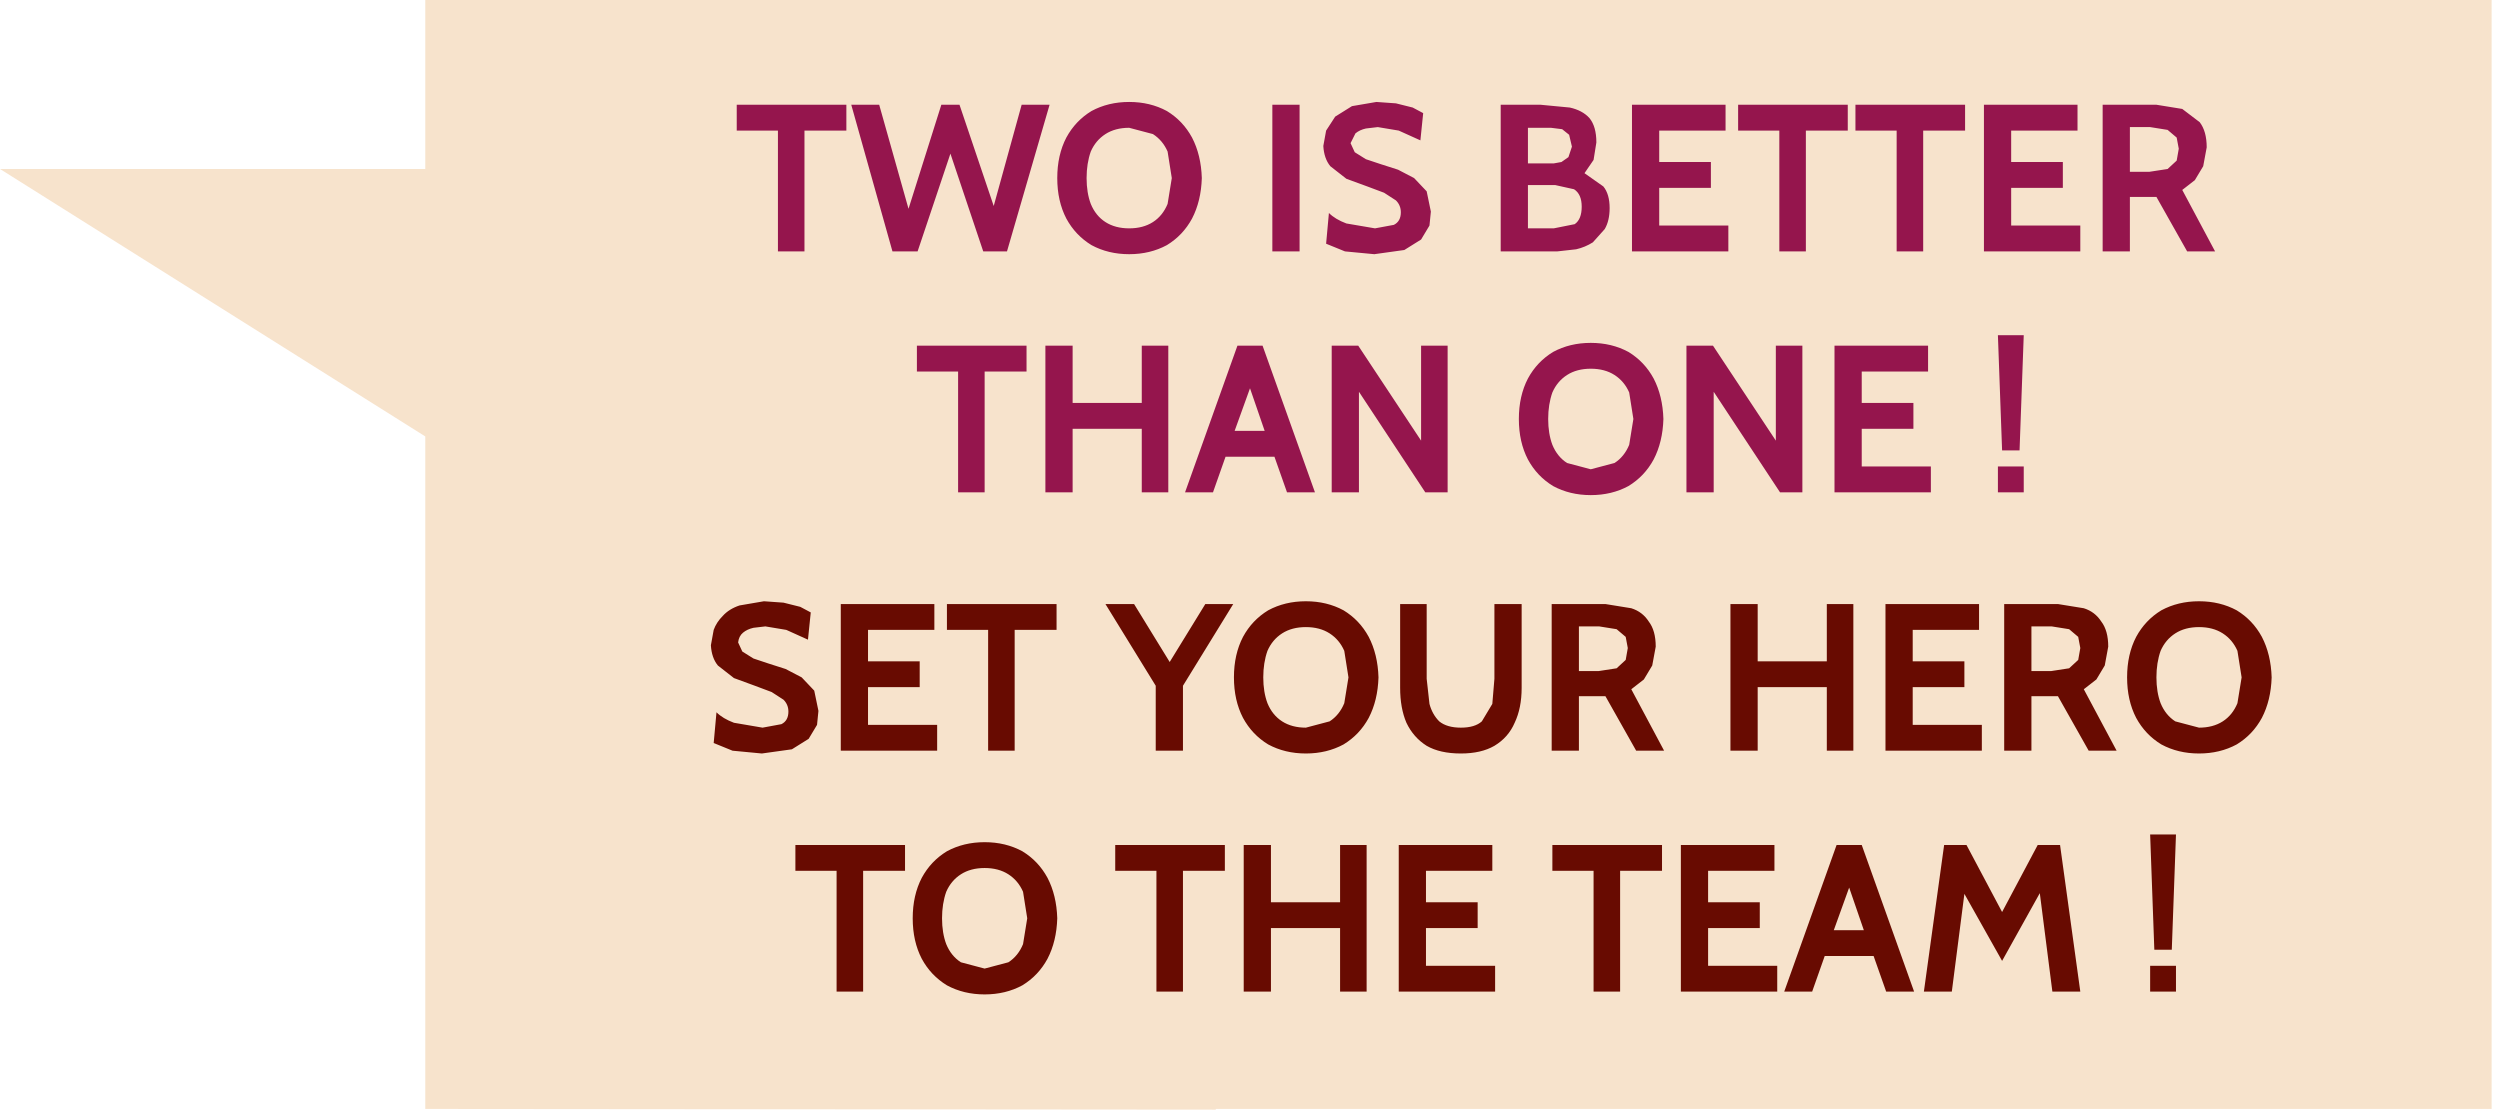 <?xml version="1.0" encoding="utf-8"?>
<svg version="1.1" id="Layer_1"
xmlns="http://www.w3.org/2000/svg"
xmlns:xlink="http://www.w3.org/1999/xlink"
xmlns:author="http://www.sothink.com"
width="179px" height="80px"
xml:space="preserve">
<g id="758" transform="matrix(1, 0, 0, 1, 47.05, 17.3)">
<path style="fill:#F7E3CC;fill-opacity:1" d="M-16.6,-11.35L-16.6 -17.3L131.35 -17.3L131.35 62.1L40 62.1L40 62.15L-16.6 62.1L-16.6 51.55L-16.6 41.95L-16.6 41.2L-16.6 29.45L-16.6 24.4L-16.6 13.95L-47.05 -5.2L-16.6 -5.2L-16.6 -11.35" />
<path style="fill:#680B01;fill-opacity:1" d="M100.3,25.95L102.15 26.25Q102.95 26.5 103.4 27.2Q103.9 27.85 103.9 29L103.65 30.35L103.05 31.35L102.15 32.05L104.5 36.45L102.5 36.45L100.3 32.55L98.4 32.55L98.4 36.45L96.45 36.45L96.45 25.95L100.3 25.95M98.4,27.55L98.4 30.75L99.8 30.75L101.1 30.55L101.75 29.95L101.9 29.1L101.75 28.3L101.1 27.75L99.85 27.55L98.4 27.55M94.65,27.8L89.9 27.8L89.9 30.05L93.6 30.05L93.6 31.9L89.9 31.9L89.9 34.6L94.85 34.6L94.85 36.45L87.95 36.45L87.95 25.95L94.65 25.95L94.65 27.8M83.75,36.45L83.75 31.9L78.8 31.9L78.8 36.45L76.85 36.45L76.85 25.95L78.8 25.95L78.8 30.05L83.75 30.05L83.75 25.95L85.65 25.95L85.65 36.45L83.75 36.45M86.25,43.2L90 53.7L88 53.7L87.1 51.15L83.6 51.15L82.7 53.7L80.7 53.7L84.45 43.2L86.25 43.2M85.35,46.25L84.25 49.3L86.4 49.3L85.35 46.25M93.75,43.2L96.3 48L98.85 43.2L100.45 43.2L101.9 53.7L99.9 53.7L99 46.65L96.3 51.5L93.6 46.7L92.7 53.7L90.7 53.7L92.15 43.2L93.75 43.2M114.9,28.3Q115.55 29.55 115.6 31.2Q115.55 32.85 114.9 34.1Q114.25 35.3 113.1 36Q111.9 36.65 110.4 36.65Q108.9 36.65 107.7 36Q106.55 35.3 105.9 34.1Q105.25 32.85 105.25 31.2Q105.25 29.55 105.9 28.3Q106.55 27.1 107.7 26.4Q108.9 25.75 110.4 25.75Q111.9 25.75 113.1 26.4Q114.25 27.1 114.9 28.3M113.15,33.05L113.45 31.2L113.15 29.3Q112.8 28.5 112.1 28.05Q111.4 27.6 110.4 27.6Q109.4 27.6 108.7 28.05Q108 28.5 107.65 29.3Q107.35 30.15 107.35 31.2Q107.35 32.25 107.65 33.05Q108 33.9 108.7 34.35L110.4 34.8Q111.4 34.8 112.1 34.35Q112.8 33.9 113.15 33.05M108.75,42.45L108.45 50.7L107.2 50.7L106.9 42.45L108.75 42.45M106.9,53.7L106.9 51.85L108.75 51.85L108.75 53.7L106.9 53.7M55.1,25.95L55.1 31.3L55.3 33.1Q55.5 33.85 56 34.35Q56.55 34.8 57.55 34.8Q58.55 34.8 59.05 34.35L59.8 33.1L59.95 31.3L59.95 25.95L61.9 25.95L61.9 31.95Q61.9 33.4 61.4 34.45Q60.95 35.5 59.95 36.1Q59 36.65 57.55 36.65Q56.05 36.65 55.1 36.1Q54.15 35.5 53.65 34.45Q53.2 33.4 53.2 31.95L53.2 25.95L55.1 25.95M50.95,34.1Q50.3 35.3 49.15 36Q47.95 36.65 46.45 36.65Q44.95 36.65 43.75 36Q42.6 35.3 41.95 34.1Q41.3 32.85 41.3 31.2Q41.3 29.55 41.95 28.3Q42.6 27.1 43.75 26.4Q44.95 25.75 46.45 25.75Q47.95 25.75 49.15 26.4Q50.3 27.1 50.95 28.3Q51.6 29.55 51.65 31.2Q51.6 32.85 50.95 34.1M48.15,28.05Q47.45 27.6 46.45 27.6Q45.45 27.6 44.75 28.05Q44.05 28.5 43.7 29.3Q43.4 30.15 43.4 31.2Q43.4 32.25 43.7 33.05Q44.05 33.9 44.75 34.35Q45.45 34.8 46.45 34.8L48.15 34.35Q48.85 33.9 49.2 33.05L49.5 31.2L49.2 29.3Q48.85 28.5 48.15 28.05M48.9,43.2L50.8 43.2L50.8 53.7L48.9 53.7L48.9 49.15L43.95 49.15L43.95 53.7L42 53.7L42 43.2L43.95 43.2L43.95 47.3L48.9 47.3L48.9 43.2M40.65,45.05L37.65 45.05L37.65 53.7L35.75 53.7L35.75 45.05L32.8 45.05L32.8 43.2L40.65 43.2L40.65 45.05M55.05,49.15L55.05 51.85L60 51.85L60 53.7L53.1 53.7L53.1 43.2L59.8 43.2L59.8 45.05L55.05 45.05L55.05 47.3L58.75 47.3L58.75 49.15L55.05 49.15M71.25,30.35L70.65 31.35L69.75 32.05L72.1 36.45L70.1 36.45L67.9 32.55L66 32.55L66 36.45L64.05 36.45L64.05 25.95L67.9 25.95L69.75 26.25Q70.55 26.5 71 27.2Q71.5 27.85 71.5 29L71.25 30.35M66,27.55L66 30.75L67.4 30.75L68.7 30.55L69.35 29.95L69.5 29.1L69.35 28.3L68.7 27.75L67.45 27.55L66 27.55M64.1,45.05L64.1 43.2L71.95 43.2L71.95 45.05L68.95 45.05L68.95 53.7L67.05 53.7L67.05 45.05L64.1 45.05M75.25,47.3L78.95 47.3L78.95 49.15L75.25 49.15L75.25 51.85L80.2 51.85L80.2 53.7L73.3 53.7L73.3 43.2L80 43.2L80 45.05L75.25 45.05L75.25 47.3M19.85,27.8L15.1 27.8L15.1 30.05L18.8 30.05L18.8 31.9L15.1 31.9L15.1 34.6L20.05 34.6L20.05 36.45L13.15 36.45L13.15 25.95L19.85 25.95L19.85 27.8M10.8,28.5L9.25 27.8L7.75 27.55L6.9 27.65Q6.45 27.75 6.15 28Q5.85 28.25 5.8 28.7L6.1 29.35L6.9 29.85L7.95 30.2L9.2 30.6L10.35 31.2L11.25 32.15L11.55 33.6L11.45 34.6L10.85 35.6L9.65 36.35L7.5 36.65L5.4 36.45L4.05 35.9L4.25 33.7Q4.7 34.15 5.5 34.45L7.55 34.8L8.9 34.55Q9.4 34.3 9.4 33.65Q9.4 33.15 9.05 32.8L8.2 32.25L7 31.8L5.5 31.25L4.35 30.35Q3.9 29.8 3.85 28.9L4.05 27.8Q4.25 27.25 4.7 26.8Q5.15 26.3 5.9 26.05L7.65 25.75L9.05 25.85L10.25 26.15L11 26.55L10.8 28.5M9.9,43.2L17.75 43.2L17.75 45.05L14.75 45.05L14.75 53.7L12.85 53.7L12.85 45.05L9.9 45.05L9.9 43.2M18.95,45.55Q19.6 44.35 20.75 43.65Q21.95 43 23.45 43Q24.95 43 26.15 43.65Q27.3 44.35 27.95 45.55Q28.6 46.8 28.65 48.45Q28.6 50.1 27.95 51.35Q27.3 52.55 26.15 53.25Q24.95 53.9 23.45 53.9Q21.95 53.9 20.75 53.25Q19.6 52.55 18.95 51.35Q18.3 50.1 18.3 48.45Q18.3 46.8 18.95 45.55M37.65,36.45L35.7 36.45L35.7 31.8L32.1 25.95L34.15 25.95L36.7 30.1L39.25 25.95L41.25 25.95L37.65 31.8L37.65 36.45M28.6,27.8L25.6 27.8L25.6 36.45L23.7 36.45L23.7 27.8L20.75 27.8L20.75 25.95L28.6 25.95L28.6 27.8M23.45,44.85Q22.45 44.85 21.75 45.3Q21.05 45.75 20.7 46.55Q20.4 47.4 20.4 48.45Q20.4 49.5 20.7 50.3Q21.05 51.15 21.75 51.6L23.45 52.05L25.15 51.6Q25.85 51.15 26.2 50.3L26.5 48.45L26.2 46.55Q25.85 45.75 25.15 45.3Q24.45 44.85 23.45 44.85" />
<path style="fill:#95154D;fill-opacity:1" d="M13.55,-7.95L10.55 -7.95L10.55 0.7L8.65 0.7L8.65 -7.95L5.7 -7.95L5.7 -9.8L13.55 -9.8L13.55 -7.95M18,-2.35L20.35 -9.8L21.65 -9.8L24.1 -2.55L26.1 -9.8L28.1 -9.8L25.05 0.7L23.35 0.7L21 -6.3L18.65 0.7L16.85 0.7L13.9 -9.8L15.9 -9.8L18 -2.35M29.3,-7.45Q29.95 -8.65 31.1 -9.35Q32.3 -10 33.8 -10Q35.3 -10 36.5 -9.35Q37.65 -8.65 38.3 -7.45Q38.95 -6.2 39 -4.55Q38.95 -2.9 38.3 -1.65Q37.65 -0.45 36.5 0.25Q35.3 0.9 33.8 0.9Q32.3 0.9 31.1 0.25Q29.95 -0.45 29.3 -1.65Q28.65 -2.9 28.65 -4.55Q28.65 -6.2 29.3 -7.45M35.5,-7.7L33.8 -8.15Q32.8 -8.15 32.1 -7.7Q31.4 -7.25 31.05 -6.45Q30.75 -5.6 30.75 -4.55Q30.75 -3.5 31.05 -2.7Q31.4 -1.85 32.1 -1.4Q32.8 -0.95 33.8 -0.95Q34.8 -0.95 35.5 -1.4Q36.2 -1.85 36.55 -2.7L36.85 -4.55L36.55 -6.45Q36.2 -7.25 35.5 -7.7M49.65,-7.05L49.95 -6.4L50.75 -5.9L51.8 -5.55L53.05 -5.15L54.2 -4.55L55.1 -3.6L55.4 -2.15L55.3 -1.15L54.7 -0.15L53.5 0.6L51.35 0.9L49.25 0.7L47.9 0.15L48.1 -2.05Q48.55 -1.6 49.35 -1.3L51.4 -0.95L52.75 -1.2Q53.25 -1.45 53.25 -2.1Q53.25 -2.6 52.9 -2.95L52.05 -3.5L50.85 -3.95L49.35 -4.5L48.2 -5.4Q47.75 -5.95 47.7 -6.85L47.9 -7.95L48.55 -8.95L49.75 -9.7L51.5 -10L52.9 -9.9L54.1 -9.6L54.85 -9.2L54.65 -7.25L53.1 -7.95L51.6 -8.2L50.75 -8.1Q50.3 -8 50 -7.75L49.65 -7.05M46,-9.8L46 0.7L44.05 0.7L44.05 -9.8L46 -9.8M67.25,-7.1L67.05 -5.85L66.4 -4.9L67.75 -3.95Q68.2 -3.4 68.2 -2.4Q68.2 -1.5 67.85 -0.9L67 0.05Q66.45 0.4 65.8 0.55L64.45 0.7L60.4 0.7L60.4 -9.8L63.25 -9.8L65.35 -9.6Q66.25 -9.4 66.75 -8.85Q67.25 -8.25 67.25 -7.1M64,-8.15L62.35 -8.15L62.35 -5.6L64.2 -5.6L64.75 -5.7L65.25 -6.05L65.5 -6.8L65.3 -7.65L64.8 -8.05L64 -8.15M64.2,-0.95L65.7 -1.25Q66.2 -1.6 66.2 -2.5Q66.2 -3.4 65.65 -3.75L64.3 -4.05L62.35 -4.05L62.35 -0.95L64.2 -0.95M76.5,-7.95L71.75 -7.95L71.75 -5.7L75.45 -5.7L75.45 -3.85L71.75 -3.85L71.75 -1.15L76.7 -1.15L76.7 0.7L69.8 0.7L69.8 -9.8L76.5 -9.8L76.5 -7.95M77.4,-9.8L85.25 -9.8L85.25 -7.95L82.25 -7.95L82.25 0.7L80.35 0.7L80.35 -7.95L77.4 -7.95L77.4 -9.8M85.8,-9.8L93.65 -9.8L93.65 -7.95L90.65 -7.95L90.65 0.7L88.75 0.7L88.75 -7.95L85.8 -7.95L85.8 -9.8M96.95,-1.15L101.9 -1.15L101.9 0.7L95 0.7L95 -9.8L101.7 -9.8L101.7 -7.95L96.95 -7.95L96.95 -5.7L100.65 -5.7L100.65 -3.85L96.95 -3.85L96.95 -1.15M110.95,-6.75L110.7 -5.4L110.1 -4.4L109.2 -3.7L111.55 0.7L109.55 0.7L107.35 -3.2L105.45 -3.2L105.45 0.7L103.5 0.7L103.5 -9.8L107.35 -9.8L109.2 -9.5L110.45 -8.55Q110.95 -7.9 110.95 -6.75M108.8,-7.45L108.15 -8L106.9 -8.2L105.45 -8.2L105.45 -5L106.85 -5L108.15 -5.2L108.8 -5.8L108.95 -6.65L108.8 -7.45M97.85,6.7L97.55 14.95L96.3 14.95L96 6.7L97.85 6.7M91,9.3L86.25 9.3L86.25 11.55L89.95 11.55L89.95 13.4L86.25 13.4L86.25 16.1L91.2 16.1L91.2 17.95L84.3 17.95L84.3 7.45L91 7.45L91 9.3M97.85,17.95L96 17.95L96 16.1L97.85 16.1L97.85 17.95M82,17.95L80.4 17.95L75.65 10.75L75.65 17.95L73.7 17.95L73.7 7.45L75.6 7.45L80.1 14.25L80.1 7.45L82 7.45L82 17.95M64.1,10.8Q63.8 11.65 63.8 12.7Q63.8 13.75 64.1 14.55Q64.45 15.4 65.15 15.85L66.85 16.3L68.55 15.85Q69.25 15.4 69.6 14.55L69.9 12.7L69.6 10.8Q69.25 10 68.55 9.55Q67.85 9.1 66.85 9.1Q65.85 9.1 65.15 9.55Q64.45 10 64.1 10.8M64.15,7.9Q65.35 7.25 66.85 7.25Q68.35 7.25 69.55 7.9Q70.7 8.6 71.35 9.8Q72 11.05 72.05 12.7Q72 14.35 71.35 15.6Q70.7 16.8 69.55 17.5Q68.35 18.15 66.85 18.15Q65.35 18.15 64.15 17.5Q63 16.8 62.35 15.6Q61.7 14.35 61.7 12.7Q61.7 11.05 62.35 9.8Q63 8.6 64.15 7.9M56.6,7.45L56.6 17.95L55 17.95L50.25 10.75L50.25 17.95L48.3 17.95L48.3 7.45L50.2 7.45L54.7 14.25L54.7 7.45L56.6 7.45M43.35,7.45L47.1 17.95L45.1 17.95L44.2 15.4L40.7 15.4L39.8 17.95L37.8 17.95L41.55 7.45L43.35 7.45M43.5,13.55L42.45 10.5L41.35 13.55L43.5 13.55M36.6,7.45L36.6 17.95L34.7 17.95L34.7 13.4L29.75 13.4L29.75 17.95L27.8 17.95L27.8 7.45L29.75 7.45L29.75 11.55L34.7 11.55L34.7 7.45L36.6 7.45M23.45,9.3L23.45 17.95L21.55 17.95L21.55 9.3L18.6 9.3L18.6 7.45L26.45 7.45L26.45 9.3L23.45 9.3" />
</g>
</svg>
